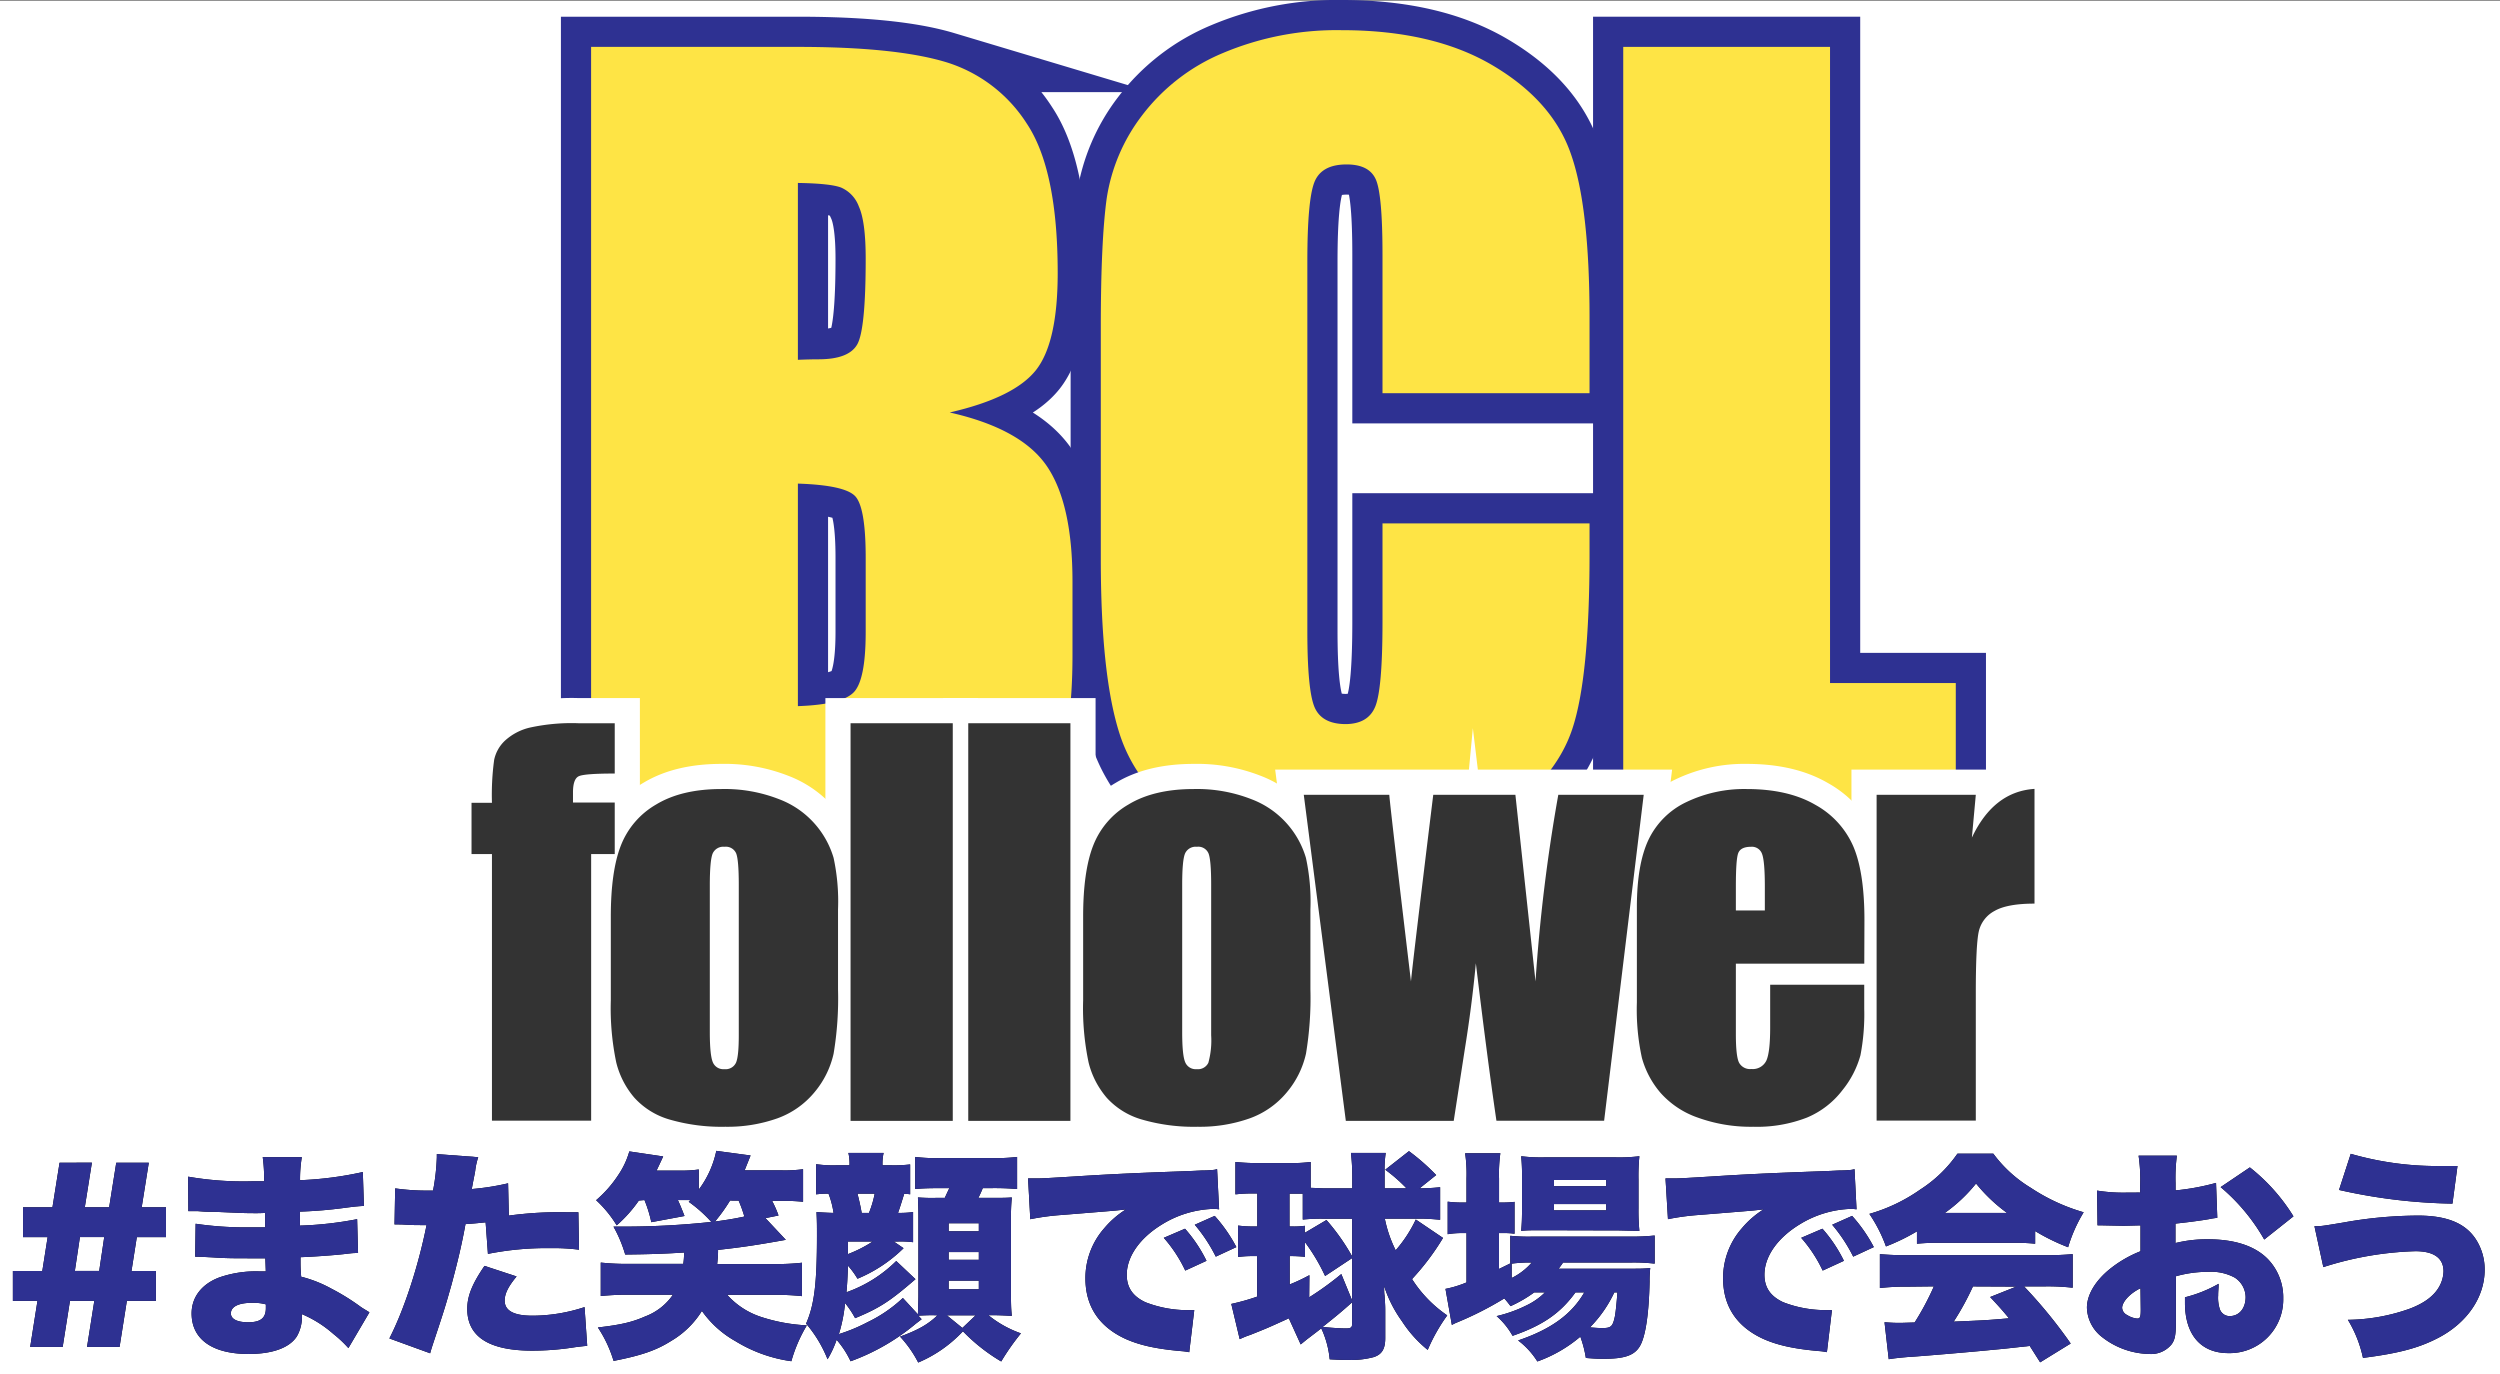 <svg xmlns="http://www.w3.org/2000/svg" viewBox="0 0 497 273.17"><rect x="0" y="0" width="497" height="273.17" fill="#808080" stroke="none"/><defs><style>.cls-1{fill:#fff;}.cls-2,.cls-4{fill:none;stroke-miterlimit:10;}.cls-2{stroke:#2e3192;stroke-width:12px;}.cls-3{fill:#fee445;}.cls-4{stroke:#fff;stroke-width:10px;}.cls-5{fill:#333;}.cls-6{fill:#2e3192;}</style></defs><g id="レイヤー_2" data-name="レイヤー 2"><g id="レイヤー_1-2" data-name="レイヤー 1"><rect class="cls-1" y="0.17" width="497" height="273"/><path d="M117.51,9.32h41q19.44,0,29.45,3a29.18,29.18,0,0,1,16.16,12.24q6.15,9.22,6.15,29.72,0,13.86-4.34,19.32T188.8,82q14.25,3.21,19.33,10.69t5.08,22.92v14.65q0,16-3.66,23.75a19.73,19.73,0,0,1-11.67,10.55q-8,2.83-32.81,2.84H117.51Zm41.11,27.05V71.53c1.76-.07,3.13-.1,4.1-.1q6.06,0,7.72-3t1.66-17c0-4.95-.46-8.41-1.37-10.4a6.54,6.54,0,0,0-3.56-3.76Q165,36.47,158.62,36.37Zm0,59.77v44.24q8.7-.3,11.09-2.74t2.39-12V110.88q0-10.16-2.15-12.3T158.62,96.14Z"/><path d="M316,78.17H274.84V50.69q0-12-1.32-15c-.88-2-2.81-3-5.81-3q-5.07,0-6.44,3.61T259.9,52v73.43q0,11.53,1.37,15t6.15,3.52q4.59,0,6-3.53t1.42-16.54V104.05H316v6.16q0,24.54-3.46,34.81t-15.33,18q-11.87,7.72-29.25,7.73-18.08,0-29.79-6.55t-15.53-18.11q-3.79-11.58-3.8-34.82V65.08q0-17.08,1.17-25.63a35.94,35.94,0,0,1,7-16.46,38.94,38.94,0,0,1,16.11-12.45A58.21,58.21,0,0,1,266.74,6q18.15,0,30,7t15.52,17.51Q316,41,316,63.15Z"/><path d="M363.81,9.32V135.79h25v31.64H322.7V9.32Z"/><path class="cls-2" d="M117.51,9.32h41q19.44,0,29.45,3a29.18,29.18,0,0,1,16.16,12.24q6.15,9.22,6.15,29.72,0,13.86-4.34,19.32T188.8,82q14.25,3.21,19.33,10.69t5.08,22.92v14.65q0,16-3.66,23.75a19.73,19.73,0,0,1-11.67,10.55q-8,2.83-32.81,2.84H117.51Zm41.11,27.05V71.53c1.76-.07,3.13-.1,4.1-.1q6.06,0,7.72-3t1.66-17c0-4.95-.46-8.41-1.37-10.4a6.54,6.54,0,0,0-3.56-3.76Q165,36.47,158.62,36.37Zm0,59.77v44.24q8.7-.3,11.09-2.74t2.39-12V110.88q0-10.16-2.15-12.3T158.62,96.14Z"/><path class="cls-2" d="M316,78.17H274.84V50.69q0-12-1.32-15c-.88-2-2.81-3-5.81-3q-5.07,0-6.44,3.61T259.9,52v73.43q0,11.53,1.37,15t6.15,3.52q4.59,0,6-3.53t1.42-16.54V104.05H316v6.16q0,24.54-3.46,34.81t-15.33,18q-11.87,7.72-29.25,7.73-18.08,0-29.79-6.55t-15.53-18.11q-3.79-11.58-3.8-34.82V65.08q0-17.08,1.17-25.63a35.94,35.94,0,0,1,7-16.46,38.94,38.94,0,0,1,16.11-12.45A58.21,58.21,0,0,1,266.74,6q18.15,0,30,7t15.52,17.51Q316,41,316,63.15Z"/><path class="cls-2" d="M363.81,9.32V135.79h25v31.64H322.7V9.32Z"/><path class="cls-3" d="M117.51,9.32h41q19.44,0,29.45,3a29.18,29.18,0,0,1,16.16,12.24q6.15,9.22,6.15,29.72,0,13.86-4.34,19.32T188.8,82q14.25,3.21,19.33,10.69t5.08,22.92v14.65q0,16-3.66,23.75a19.73,19.73,0,0,1-11.67,10.55q-8,2.83-32.81,2.84H117.51Zm41.11,27.05V71.53c1.76-.07,3.13-.1,4.1-.1q6.06,0,7.72-3t1.66-17c0-4.95-.46-8.41-1.37-10.4a6.54,6.54,0,0,0-3.56-3.76Q165,36.47,158.62,36.37Zm0,59.77v44.24q8.7-.3,11.09-2.74t2.39-12V110.88q0-10.16-2.15-12.3T158.62,96.14Z"/><path class="cls-3" d="M316,78.17H274.84V50.69q0-12-1.32-15c-.88-2-2.81-3-5.81-3q-5.07,0-6.44,3.61T259.9,52v73.43q0,11.53,1.37,15t6.15,3.52q4.59,0,6-3.53t1.42-16.54V104.05H316v6.16q0,24.54-3.46,34.81t-15.33,18q-11.87,7.72-29.25,7.73-18.08,0-29.79-6.55t-15.53-18.11q-3.79-11.58-3.8-34.82V65.08q0-17.08,1.17-25.63a35.94,35.94,0,0,1,7-16.46,38.94,38.94,0,0,1,16.11-12.45A58.21,58.21,0,0,1,266.74,6q18.15,0,30,7t15.52,17.51Q316,41,316,63.15Z"/><path class="cls-3" d="M363.81,9.32V135.79h25v31.64H322.7V9.32Z"/><path d="M122.21,143.78v10c-4.07,0-6.47.18-7.2.56s-1.1,1.44-1.1,3.2v2h8.3v10.25h-4.69v53H97.8v-53H93.74V159.6H97.8a51.58,51.58,0,0,1,.44-8.55,7.27,7.27,0,0,1,2.17-3.83,11.09,11.09,0,0,1,4.86-2.56,38.77,38.77,0,0,1,9.71-.88Z"/><path d="M166.6,180.79v15.87a66.51,66.51,0,0,1-.88,12.81,18,18,0,0,1-3.76,7.62,17.06,17.06,0,0,1-7.4,5.23A29.64,29.64,0,0,1,144.19,224a37.09,37.09,0,0,1-11.09-1.44,15.07,15.07,0,0,1-7-4.35,17,17,0,0,1-3.59-7,52.52,52.52,0,0,1-1.08-12.37V182.2q0-9,2-14.11a16.2,16.2,0,0,1,7-8.15q5.07-3.08,13-3.08a29.66,29.66,0,0,1,11.4,2,17.87,17.87,0,0,1,10.89,11.69A41,41,0,0,1,166.6,180.79Zm-19.73-4.88q0-5-.53-6.28a2.23,2.23,0,0,0-2.3-1.29,2.31,2.31,0,0,0-2.34,1.29q-.58,1.29-.59,6.28v29.24c0,3.06.2,5.06.59,6a2.25,2.25,0,0,0,2.29,1.4,2.28,2.28,0,0,0,2.32-1.27c.38-.85.56-2.67.56-5.47Z"/><path d="M189.41,143.78v79.05H169.09V143.78Z"/><path d="M212.8,143.78v79.05H192.49V143.78Z"/><path d="M260.51,180.79v15.87a67.35,67.35,0,0,1-.88,12.81,18,18,0,0,1-3.76,7.62,17.06,17.06,0,0,1-7.4,5.23A29.64,29.64,0,0,1,238.1,224,37,37,0,0,1,227,222.56a15,15,0,0,1-7-4.35,17,17,0,0,1-3.59-7,52.52,52.52,0,0,1-1.08-12.37V182.2q0-9,2-14.11a16.2,16.2,0,0,1,7-8.15q5.07-3.08,13-3.08a29.66,29.66,0,0,1,11.4,2,17.87,17.87,0,0,1,10.89,11.69A41,41,0,0,1,260.51,180.79Zm-19.73-4.88q0-5-.54-6.28a2.2,2.2,0,0,0-2.29-1.29,2.31,2.31,0,0,0-2.34,1.29c-.4.86-.59,3-.59,6.28v29.24c0,3.06.19,5.06.59,6a2.25,2.25,0,0,0,2.29,1.4,2.29,2.29,0,0,0,2.32-1.27,16.71,16.71,0,0,0,.56-5.47Z"/><path d="M326.77,158l-7.87,64.8H297.49q-1.75-11.88-4.09-31.3-.81,8.55-2.22,17.24L289,222.83H267.55L259.19,158h17q.19,2.55,4.31,37.11.32-3.55,4.43-37.11h16.33l4,37.11A337.92,337.92,0,0,1,309.79,158Z"/><path d="M370.62,191.58H345.09v14q0,4.4.63,5.67a2.48,2.48,0,0,0,2.44,1.27,3,3,0,0,0,3-1.69q.75-1.68.75-6.52v-8.54h18.7v4.78a43.22,43.22,0,0,1-.75,9.23,19,19,0,0,1-3.54,6.89,17.27,17.27,0,0,1-7.06,5.49A27.33,27.33,0,0,1,348.55,224a31,31,0,0,1-11-1.81,17.6,17.6,0,0,1-7.45-4.95,18,18,0,0,1-3.69-6.94,45,45,0,0,1-1-11V180.4c0-5.67.76-10.13,2.29-13.41a15.82,15.82,0,0,1,7.52-7.52,26.57,26.57,0,0,1,12-2.61q8.3,0,13.69,3.15a17.31,17.31,0,0,1,7.57,8.35q2.18,5.2,2.17,14.63ZM350.85,181V176.3c0-3.36-.18-5.52-.54-6.5a2.13,2.13,0,0,0-2.2-1.46c-1.36,0-2.21.41-2.54,1.24s-.48,3.07-.48,6.72V181Z"/><path d="M392.79,158l-.78,8.52q4.31-9.15,12.45-9.69v22.81c-3.61,0-6.26.48-7.95,1.46a6.15,6.15,0,0,0-3.13,4.08q-.58,2.61-.59,12v25.59H373.07V158Z"/><path class="cls-4" d="M122.21,143.78v10c-4.07,0-6.47.18-7.2.56s-1.1,1.44-1.1,3.2v2h8.3v10.25h-4.69v53H97.8v-53H93.74V159.6H97.8a51.58,51.58,0,0,1,.44-8.55,7.27,7.27,0,0,1,2.17-3.83,11.09,11.09,0,0,1,4.86-2.56,38.77,38.77,0,0,1,9.71-.88Z"/><path class="cls-4" d="M166.6,180.79v15.87a66.51,66.51,0,0,1-.88,12.81,18,18,0,0,1-3.76,7.62,17.06,17.06,0,0,1-7.4,5.23A29.64,29.64,0,0,1,144.19,224a37.09,37.09,0,0,1-11.09-1.44,15.07,15.07,0,0,1-7-4.35,17,17,0,0,1-3.59-7,52.52,52.52,0,0,1-1.08-12.37V182.2q0-9,2-14.11a16.2,16.2,0,0,1,7-8.15q5.07-3.08,13-3.08a29.66,29.66,0,0,1,11.4,2,17.87,17.87,0,0,1,10.89,11.69A41,41,0,0,1,166.6,180.79Zm-19.73-4.88q0-5-.53-6.28a2.23,2.23,0,0,0-2.3-1.29,2.31,2.31,0,0,0-2.34,1.29q-.58,1.29-.59,6.28v29.24c0,3.06.2,5.06.59,6a2.25,2.25,0,0,0,2.29,1.4,2.28,2.28,0,0,0,2.32-1.27c.38-.85.56-2.67.56-5.47Z"/><path class="cls-4" d="M189.41,143.78v79.05H169.09V143.78Z"/><path class="cls-4" d="M212.8,143.78v79.05H192.49V143.78Z"/><path class="cls-4" d="M260.51,180.79v15.87a67.35,67.35,0,0,1-.88,12.81,18,18,0,0,1-3.76,7.62,17.06,17.06,0,0,1-7.4,5.23A29.64,29.64,0,0,1,238.1,224,37,37,0,0,1,227,222.56a15,15,0,0,1-7-4.35,17,17,0,0,1-3.59-7,52.52,52.52,0,0,1-1.08-12.37V182.2q0-9,2-14.11a16.2,16.2,0,0,1,7-8.15q5.07-3.08,13-3.08a29.66,29.66,0,0,1,11.4,2,17.87,17.87,0,0,1,10.89,11.69A41,41,0,0,1,260.51,180.79Zm-19.73-4.88q0-5-.54-6.28a2.2,2.2,0,0,0-2.29-1.29,2.31,2.31,0,0,0-2.34,1.29c-.4.86-.59,3-.59,6.28v29.24c0,3.06.19,5.06.59,6a2.25,2.25,0,0,0,2.29,1.4,2.29,2.29,0,0,0,2.32-1.27,16.71,16.71,0,0,0,.56-5.47Z"/><path class="cls-4" d="M326.77,158l-7.87,64.8H297.49q-1.75-11.88-4.09-31.3-.81,8.55-2.22,17.24L289,222.83H267.55L259.19,158h17q.19,2.55,4.31,37.11.32-3.55,4.43-37.11h16.33l4,37.11A337.92,337.92,0,0,1,309.79,158Z"/><path class="cls-4" d="M370.62,191.58H345.09v14q0,4.4.63,5.67a2.48,2.48,0,0,0,2.44,1.27,3,3,0,0,0,3-1.69q.75-1.68.75-6.52v-8.54h18.7v4.78a43.22,43.22,0,0,1-.75,9.23,19,19,0,0,1-3.54,6.89,17.27,17.27,0,0,1-7.06,5.49A27.33,27.33,0,0,1,348.55,224a31,31,0,0,1-11-1.81,17.6,17.6,0,0,1-7.45-4.95,18,18,0,0,1-3.69-6.94,45,45,0,0,1-1-11V180.4c0-5.67.76-10.13,2.29-13.41a15.82,15.82,0,0,1,7.52-7.52,26.57,26.57,0,0,1,12-2.61q8.3,0,13.69,3.15a17.31,17.31,0,0,1,7.57,8.35q2.18,5.2,2.17,14.63ZM350.85,181V176.3c0-3.36-.18-5.52-.54-6.5a2.13,2.13,0,0,0-2.2-1.46c-1.36,0-2.21.41-2.54,1.24s-.48,3.07-.48,6.72V181Z"/><path class="cls-4" d="M392.79,158l-.78,8.52q4.31-9.15,12.45-9.69v22.81c-3.61,0-6.26.48-7.95,1.46a6.15,6.15,0,0,0-3.13,4.08q-.58,2.61-.59,12v25.59H373.07V158Z"/><path class="cls-5" d="M122.21,143.78v10c-4.07,0-6.47.18-7.2.56s-1.1,1.44-1.1,3.2v2h8.3v10.25h-4.69v53H97.8v-53H93.74V159.6H97.8a51.58,51.58,0,0,1,.44-8.55,7.27,7.27,0,0,1,2.17-3.83,11.09,11.09,0,0,1,4.86-2.56,38.77,38.77,0,0,1,9.71-.88Z"/><path class="cls-5" d="M166.6,180.79v15.87a66.51,66.51,0,0,1-.88,12.81,18,18,0,0,1-3.76,7.62,17.06,17.06,0,0,1-7.4,5.23A29.64,29.64,0,0,1,144.19,224a37.09,37.09,0,0,1-11.09-1.44,15.07,15.07,0,0,1-7-4.35,17,17,0,0,1-3.59-7,52.52,52.52,0,0,1-1.08-12.37V182.2q0-9,2-14.11a16.2,16.2,0,0,1,7-8.15q5.07-3.08,13-3.08a29.66,29.66,0,0,1,11.4,2,17.87,17.87,0,0,1,10.89,11.69A41,41,0,0,1,166.6,180.79Zm-19.73-4.88q0-5-.53-6.28a2.23,2.23,0,0,0-2.3-1.29,2.31,2.31,0,0,0-2.34,1.29q-.58,1.29-.59,6.28v29.24c0,3.06.2,5.06.59,6a2.25,2.25,0,0,0,2.29,1.4,2.28,2.28,0,0,0,2.32-1.27c.38-.85.56-2.67.56-5.47Z"/><path class="cls-5" d="M189.41,143.78v79.05H169.09V143.78Z"/><path class="cls-5" d="M212.8,143.78v79.05H192.49V143.78Z"/><path class="cls-5" d="M260.51,180.79v15.87a67.35,67.35,0,0,1-.88,12.81,18,18,0,0,1-3.76,7.62,17.06,17.06,0,0,1-7.4,5.23A29.64,29.64,0,0,1,238.1,224,37,37,0,0,1,227,222.56a15,15,0,0,1-7-4.35,17,17,0,0,1-3.59-7,52.52,52.52,0,0,1-1.08-12.37V182.2q0-9,2-14.11a16.2,16.2,0,0,1,7-8.15q5.07-3.08,13-3.08a29.66,29.66,0,0,1,11.4,2,17.87,17.87,0,0,1,10.89,11.69A41,41,0,0,1,260.51,180.79Zm-19.73-4.88q0-5-.54-6.28a2.2,2.2,0,0,0-2.29-1.29,2.31,2.31,0,0,0-2.34,1.29c-.4.86-.59,3-.59,6.28v29.24c0,3.06.19,5.06.59,6a2.25,2.25,0,0,0,2.29,1.4,2.29,2.29,0,0,0,2.32-1.27,16.71,16.71,0,0,0,.56-5.47Z"/><path class="cls-5" d="M326.77,158l-7.87,64.8H297.49q-1.75-11.88-4.09-31.3-.81,8.55-2.22,17.24L289,222.83H267.55L259.19,158h17q.19,2.55,4.31,37.11.32-3.55,4.43-37.11h16.33l4,37.11A337.92,337.92,0,0,1,309.79,158Z"/><path class="cls-5" d="M370.62,191.58H345.09v14q0,4.4.63,5.67a2.48,2.48,0,0,0,2.44,1.27,3,3,0,0,0,3-1.69q.75-1.68.75-6.52v-8.54h18.7v4.78a43.22,43.22,0,0,1-.75,9.23,19,19,0,0,1-3.54,6.89,17.27,17.27,0,0,1-7.06,5.49A27.33,27.33,0,0,1,348.55,224a31,31,0,0,1-11-1.81,17.6,17.6,0,0,1-7.45-4.95,18,18,0,0,1-3.69-6.94,45,45,0,0,1-1-11V180.4c0-5.67.76-10.13,2.29-13.41a15.82,15.82,0,0,1,7.52-7.52,26.57,26.57,0,0,1,12-2.61q8.3,0,13.69,3.15a17.31,17.31,0,0,1,7.57,8.35q2.18,5.2,2.17,14.63ZM350.85,181V176.3c0-3.36-.18-5.52-.54-6.5a2.13,2.13,0,0,0-2.2-1.46c-1.36,0-2.21.41-2.54,1.24s-.48,3.07-.48,6.72V181Z"/><path class="cls-5" d="M392.79,158l-.78,8.52q4.31-9.15,12.45-9.69v22.81c-3.61,0-6.26.48-7.95,1.46a6.15,6.15,0,0,0-3.13,4.08q-.58,2.61-.59,12v25.59H373.07V158Z"/><path d="M18.27,231.14,16.86,240H21.7l1.41-8.85h6.47L28.17,240H33v5.94H27.2l-1.06,6.73H31v5.94H25.22l-1.45,9.16H17.3l1.45-9.16H13.91l-1.45,9.16H6l1.45-9.16H2.56v-5.94H8.41l1.06-6.73H4.58V240h5.85l1.41-8.85Zm-3.39,21.52h4.84l1-6.73H15.89Z"/><path d="M37.4,233.92a63.8,63.8,0,0,0,12.68.92c.53,0,1.1,0,2.42,0a30.71,30.71,0,0,0-.27-4.8H60a27.31,27.31,0,0,0-.35,4.58A69,69,0,0,0,72.13,233l.22,6.73c-1.28.09-1.54.09-3.88.4a87.62,87.62,0,0,1-8.84.74v2.78A70.35,70.35,0,0,0,71,242.37l.18,6.73c-.93,0-.93,0-2.82.22s-6.2.53-8.62.61c0,2,0,2,.13,3.88a25.12,25.12,0,0,1,6,2.37,43.84,43.84,0,0,1,5.89,3.66c.66.44,1,.61,1.68,1.05L69.26,268a23.44,23.44,0,0,0-3-2.82A23,23,0,0,0,60,261.24,7.66,7.66,0,0,1,59,265.69c-1.45,2.24-4.8,3.48-9.6,3.48-7.21,0-11.31-2.95-11.31-8.06,0-3.21,2-5.85,5.55-7.17a22.28,22.28,0,0,1,7.83-1.19h1.37c-.05-1.5-.09-2.38-.09-2.6-.93,0-2.73,0-3.39,0-2.55,0-4.58,0-7.08-.18-1.94-.09-2.16-.13-3.48-.13l.09-6.56a67.15,67.15,0,0,0,10.82.71c.93,0,1.59,0,3,0v-.66c0-.08,0-.08,0-1.14v-1.06c-1,.05-1.46.05-1.85.05-2.38,0-3.13-.05-8.19-.27-1.67,0-1.67,0-3.3-.13-.61,0-1,0-1.19,0h-.74ZM50.12,259c-2.68,0-4.22.75-4.22,2.11,0,1.1,1.23,1.76,3.43,1.76,2.46,0,3.52-.83,3.52-2.81,0-.27,0-.75,0-.75A9.36,9.36,0,0,0,50.12,259Z"/><path d="M101.16,241.66a74.65,74.65,0,0,1,11.67-.66c.3,0,1.23,0,2.15,0l.13,7.44a40.14,40.14,0,0,0-5.76-.31A59.52,59.52,0,0,0,97,249.27L96.54,243c-2.11.22-2.64.26-4,.35-.75,4.13-1.54,7.39-2.77,12-1.1,3.87-1.37,4.84-3.26,10.51-.7,2.12-.7,2.12-1,3.17l-8.1-2.95c2.9-5.63,5.77-14.39,7.39-22.53h-.7c-1.41,0-2.33,0-4.23-.13h-.44a9.79,9.79,0,0,0-1,0l.13-7.17a45,45,0,0,0,6.69.44h.84a42.71,42.71,0,0,0,.75-6.6v-.66l8.23.62a13.7,13.7,0,0,0-.58,2.55c0,.26-.3,1.54-.7,3.78a48.91,48.91,0,0,0,7.22-1.14Zm1.54,12.1c-1.67,2-2.37,3.44-2.37,4.8,0,2,1.8,3,5.5,3a33.14,33.14,0,0,0,10.38-1.71l.53,7.7c-.88.08-1.27.13-2.33.26a54.11,54.11,0,0,1-8.58.7q-12.94,0-12.94-8.31c0-2.56,1-5,3.43-8.54Z"/><path d="M127,238.67a26.53,26.53,0,0,1-4.4,4.93,23.19,23.19,0,0,0-4.09-5,23.53,23.53,0,0,0,4.4-5,16.15,16.15,0,0,0,2.2-4.7l6.73,1c-.88,1.89-.88,1.89-1.32,2.81h4.58a23.38,23.38,0,0,0,3.82-.22v4a19.4,19.4,0,0,0,3.48-7.7l6.82.92c-.17.4-.57,1.41-1.19,2.95h7.18a26.92,26.92,0,0,0,4.44-.22v6.47a39.08,39.08,0,0,0-4.27-.18h-1.89a21.73,21.73,0,0,1,1.28,2.91l-2.6.52,4.05,4.32c-5.63,1-8.45,1.45-13.47,2,0,1.41-.08,1.85-.17,2.81h11.09a45.53,45.53,0,0,0,5.76-.26v6.64a51.24,51.24,0,0,0-5.76-.26h-9.11a15.5,15.5,0,0,0,6.91,4.45,34.3,34.3,0,0,0,8.93,1.62,29,29,0,0,0-3.08,7.13,28.77,28.77,0,0,1-11.13-4,20.24,20.24,0,0,1-6.65-6,17.78,17.78,0,0,1-6.07,5.94c-3,1.9-5.94,2.91-11.49,4a24.94,24.94,0,0,0-3.12-6.65c4.53-.52,6.82-1.05,9.42-2.2a11.64,11.64,0,0,0,5.5-4.31h-8.63a52.48,52.48,0,0,0-5.72.26V251a49.59,49.59,0,0,0,5.72.26h10.69A16.58,16.58,0,0,0,136,249c-4,.26-7.09.35-11.71.4a26.22,26.22,0,0,0-2.33-5.55c1,0,1.85,0,2.33,0a163.46,163.46,0,0,0,17.12-.93,27.1,27.1,0,0,0-4.49-4l.31-.35h-2.47c.53,1.14.71,1.63,1.32,3.17l-6.6,1.23a26,26,0,0,0-1.36-4.4Zm18.13,0a33.2,33.2,0,0,1-3,4.18c2.47-.35,3.87-.57,5.85-1a26.07,26.07,0,0,0-1.14-3.17Z"/><path d="M185.47,261.46c-1.19,0-2,.05-2.91.09l.66.71c-.61.48-1.1.83-1.41,1.1a42.93,42.93,0,0,1-12.71,7.26,18.41,18.41,0,0,0-2.78-4.27,20.53,20.53,0,0,1-1.8,3.87,25.13,25.13,0,0,0-4.27-7.08c1.63-3.74,2.16-7.88,2.16-17.52,0-2.07,0-2.86-.09-4.66,1.19.08,1.94.13,3.39.17a17.47,17.47,0,0,0-1-3.83,18,18,0,0,0-2.47.14v-6a23.63,23.63,0,0,0,4,.22h2.64a9.2,9.2,0,0,0-.22-2.46h7a10,10,0,0,0-.22,2.46h1.76a27.62,27.62,0,0,0,3.74-.17v5.94a6.43,6.43,0,0,0-1.19-.09c-.44,1.41-.88,2.86-1.23,3.78a17.43,17.43,0,0,0,3-.17v6a20,20,0,0,0-3.21-.13h-.62l1.94,1.32a28.82,28.82,0,0,1-9.16,6.07,16.58,16.58,0,0,0-1.89-2.59c-.09,2.15-.13,3.47-.31,5.28a26.52,26.52,0,0,0,9.9-6.21l3.83,3.61c-5,4.31-7,5.68-12,7.75a18.93,18.93,0,0,0-2-3,30.89,30.89,0,0,1-1.23,6.17,34,34,0,0,0,5.72-2.38,27.79,27.79,0,0,0,7-4.8l3,3.26c0-1.1.09-2.47.09-3.79V242.19c0-2.29-.09-3.7-.09-4.14a35.68,35.68,0,0,0,3.61.09h1.72c.7-1.5.7-1.5.92-1.94h-1.8c-2.38,0-3.57.05-5,.18V230a33.37,33.37,0,0,0,5,.22H197a35.54,35.54,0,0,0,5.2-.22v6.38a51.24,51.24,0,0,0-5.2-.18h-1.63a20.43,20.43,0,0,1-.88,1.94h2c2.77,0,3.52,0,4.66-.09a40.88,40.88,0,0,0-.17,4.23v14.48c0,1.76,0,3.34.17,4.84-1.58-.09-2.64-.14-3.82-.14h-.84a21.47,21.47,0,0,0,6.47,3.61,47.56,47.56,0,0,0-3.92,5.59,36.07,36.07,0,0,1-7.61-6,26.14,26.14,0,0,1-8.89,6.21,22.82,22.82,0,0,0-3.61-5.15c3.61-1.32,5.54-2.42,7.44-4.23Zm-16.9-14.65,0,2.51a25.88,25.88,0,0,0,4.93-2.51Zm4.18-5.68a20.49,20.49,0,0,0,1.14-3.83h-3.43c.35,1.32.66,2.73.84,3.83ZM191.32,264l2.64-2.51h-5.72Zm-2.73-19.23h6v-1.58h-6Zm0,5.68h6v-1.54h-6Zm0,5.85h6V254.6h-6Z"/><path d="M204.38,234.27c.75,0,1.32,0,1.68,0,1.14,0,2.72-.09,7.52-.39,6.34-.4,10.61-.62,19-.93l4.53-.17,1.85-.09c1.5,0,1.76-.09,2-.09a3.45,3.45,0,0,0,1-.18l.4,8a6.6,6.6,0,0,0-1.23-.09A20.61,20.61,0,0,0,231,243.42c-4.4,2.69-7,6.38-7,10,0,2.55,1.19,4.27,3.7,5.46a23.24,23.24,0,0,0,8.4,1.58c.35,0,.66,0,1.32,0l-1,8.36a12,12,0,0,0-1.63-.22c-5-.44-8.31-1.19-11.13-2.47-5.19-2.42-7.88-6.46-7.88-12a15,15,0,0,1,3.74-9.95,18.06,18.06,0,0,1,4.31-3.74l-2.06.22c-1,.09-2.51.22-10.74.88a48.11,48.11,0,0,0-6.21.84Zm31.2,10a28.58,28.58,0,0,1,4.27,6.38l-4.22,1.94a27.49,27.49,0,0,0-4.27-6.51Zm5.9-2.55a30.12,30.12,0,0,1,4.31,6.2l-4.09,1.9a31.26,31.26,0,0,0-4.18-6.34Z"/><path d="M256.22,262.08C252,264,252,264,248.65,265.34c-1,.35-1,.35-2.2.88l-1.67-7a43.94,43.94,0,0,0,5.14-1.45v-8.06h-.79a21.38,21.38,0,0,0-3,.18v-6.25a22.56,22.56,0,0,0,3.16.18h.66v-6.56h-.57a31.21,31.21,0,0,0-3.78.18V231a41.31,41.31,0,0,0,4.22.22h6.6a29.49,29.49,0,0,0,4.14-.22v5.15c.88,0,1.8.09,2.77.09h5.5v-2.47a42.45,42.45,0,0,0-.26-4.57h6.91a22.79,22.79,0,0,0-.22,3.78v3.26h4.35a31.38,31.38,0,0,0-4.22-3.7l4.71-3.69a42.86,42.86,0,0,1,5.41,4.75l-3.3,2.64a38.09,38.09,0,0,0,4.09-.22v6.47c-1.36-.13-2.59-.22-3.78-.22h-7.22a25.27,25.27,0,0,0,2.16,6.29,26.34,26.34,0,0,0,4-6.12l5.41,3.66a49.22,49.22,0,0,1-6.16,8.18,25,25,0,0,0,7,7.22,34.63,34.63,0,0,0-3.88,6.86,24,24,0,0,1-5.1-5.67,25.16,25.16,0,0,1-3.56-7c0,.79,0,1.41.08,1.85.14,2.11.14,2.11.14,3.65V266c0,2.16-.66,3.26-2.29,3.79a17.2,17.2,0,0,1-4.76.57c-1,0-1.67,0-4-.13a18.55,18.55,0,0,0-1.67-6.16c-.48.39-1.41,1.1-2.86,2.2l-1.23,1Zm.13-18.26h.35a16.35,16.35,0,0,0,2.69-.13v1.4l4.31-2.55a41.91,41.91,0,0,1,5.1,7.22v-7.48h-5.89a36.66,36.66,0,0,0-3.92.17V237.3c-.79,0-1.23,0-2.07,0h-.57Zm3.92,14.08a59,59,0,0,0,6.38-4.62l2.15,5.24v-8.41l-5.37,3.56a37.71,37.71,0,0,0-4-6.73v2.91c-1-.09-1.81-.14-2.69-.14h-.35v5.64a35.69,35.69,0,0,0,3.92-1.85Zm8.53,1c-2.11,1.89-3.3,2.86-5.85,4.89,1.41.17,3.56.3,4.58.3s1.27-.17,1.27-.92Z"/><path d="M305,256.93a26.17,26.17,0,0,1-4.7,2.73c-.53-.7-.71-.92-1.24-1.54a66,66,0,0,1-9.33,4.75,8.72,8.72,0,0,0-1.1.53l-1.27-7.17a21.3,21.3,0,0,0,4.18-1.28v-9.81h-.66a16.79,16.79,0,0,0-3.08.22v-6.47a21.07,21.07,0,0,0,3.08.17h.66v-4.79a29.24,29.24,0,0,0-.27-5h7a29.52,29.52,0,0,0-.26,5v4.79h.48a19.49,19.49,0,0,0,2.6-.13v6.34a14.1,14.1,0,0,0-2.47-.13H298v7.13l2.24-1.1v-5.5a34.38,34.38,0,0,0,4.23.17H324.2a45.06,45.06,0,0,0,4.75-.22v5.59a36,36,0,0,0-4.7-.22H310.74c-.36.53-.45.66-.89,1.23h14c2.11,0,2.9,0,4.22-.13a21.39,21.39,0,0,0-.13,2.69c-.13,6.33-.79,10.82-1.89,12.76s-3.13,2.59-7.26,2.59c-.88,0-1.5,0-3.52-.17a22.44,22.44,0,0,0-1.1-4.23,27.45,27.45,0,0,1-8.54,4.93,15.7,15.7,0,0,0-3.83-4.18c6.51-2.2,10.65-5.19,13.16-9.55H313.2c-3,4.14-6.51,6.56-12.5,8.63a14.81,14.81,0,0,0-3.17-3.92,26.92,26.92,0,0,0,6-2.16,13.22,13.22,0,0,0,3.61-2.55Zm-4.48-2.86a12.8,12.8,0,0,0,4-3.08,28.73,28.73,0,0,0-4,.22Zm5.94-9.5c-1.59,0-3,0-4.05.13.13-1.41.17-2.6.17-4.53V234a38.59,38.59,0,0,0-.17-4.14,32.2,32.2,0,0,0,4.71.22h13.95a33.21,33.21,0,0,0,4.84-.22,39.09,39.09,0,0,0-.18,4.62v5.77a41.54,41.54,0,0,0,.18,4.44c-.84,0-.84,0-4-.08Zm2.46-8.76h10.39v-1.23H308.93Zm0,4.8h10.39v-1.24H308.93Zm12,16.32a24.81,24.81,0,0,1-4.84,6.95c1,.09,1.76.14,2.47.14,1.76,0,2.07-.31,2.51-2.42.17-1.06.3-2.29.48-4.67Z"/><path d="M331.1,234.27c.75,0,1.32,0,1.68,0,1.14,0,2.72-.09,7.52-.39,6.34-.4,10.61-.62,19-.93l4.53-.17,1.85-.09c1.5,0,1.76-.09,2-.09a3.45,3.45,0,0,0,1-.18l.4,8a6.55,6.55,0,0,0-1.23-.09,20.61,20.61,0,0,0-10.08,3.08c-4.4,2.69-7,6.38-7,10,0,2.55,1.19,4.27,3.7,5.46a23.24,23.24,0,0,0,8.4,1.58c.35,0,.66,0,1.32,0l-1,8.36a12,12,0,0,0-1.63-.22c-5-.44-8.31-1.19-11.13-2.47-5.19-2.42-7.88-6.46-7.88-12a15,15,0,0,1,3.74-9.95,18.06,18.06,0,0,1,4.31-3.74l-2.06.22c-1,.09-2.51.22-10.74.88a48.11,48.11,0,0,0-6.21.84Zm31.2,10a28.58,28.58,0,0,1,4.27,6.38l-4.22,1.94a27.49,27.49,0,0,0-4.27-6.51Zm5.9-2.55a30.12,30.12,0,0,1,4.31,6.2l-4.09,1.9a31.26,31.26,0,0,0-4.18-6.34Z"/><path d="M381.09,244.79a40.46,40.46,0,0,1-6.16,3,28.86,28.86,0,0,0-3.3-6.47,33.6,33.6,0,0,0,10.12-4.84,26.07,26.07,0,0,0,7.39-7.13h7.13a25.93,25.93,0,0,0,7.44,6.78A38,38,0,0,0,414.23,241a29.52,29.52,0,0,0-3.09,6.95,40.37,40.37,0,0,1-6.55-3.21v2.51a38.51,38.51,0,0,0-4.18-.18H385.23a41.42,41.42,0,0,0-4.14.18Zm-2,11a44.81,44.81,0,0,0-5.37.27v-6.74c1.54.14,3.34.22,5.37.22h27.63c2.12,0,3.74-.08,5.33-.22V256a44.21,44.21,0,0,0-5.33-.27h-4.35a96.26,96.26,0,0,1,9.28,11.36l-6.07,3.74-2.07-3.26c-5.1.57-5.1.57-7.52.79-2.91.31-14.79,1.32-16.64,1.41-1.54.13-2.77.26-3.87.44l-.84-7.35c1.15.09,1.94.13,2.91.13.48,0,.48,0,3.08-.08a53.61,53.61,0,0,0,3.83-7.18ZM399,241.13a32.07,32.07,0,0,1-6.16-5.85,30.59,30.59,0,0,1-6.21,5.85Zm-6.78,14.61a54.56,54.56,0,0,1-3.83,7c6.43-.27,6.43-.27,11-.66-1.24-1.5-1.85-2.2-3.75-4.23l5.2-2.07Z"/><path d="M440.8,242.1c-.66.09-.79.09-1.67.27-1.72.3-4.49.66-6.65.88v3.87a25.86,25.86,0,0,1,6.43-.75c5.41,0,9.46,1.36,12,4a11,11,0,0,1,3,7.79A10.66,10.66,0,0,1,443,269c-5.46,0-8.63-3.65-8.63-10v-1.1a26.06,26.06,0,0,0,6.69-2.68c0,.92-.09,1.41-.09,2.33a7.31,7.31,0,0,0,.35,2.77,2.05,2.05,0,0,0,1.94,1.32c1.89,0,3.17-1.54,3.17-3.78a4.7,4.7,0,0,0-2.16-3.87,9.8,9.8,0,0,0-5.23-1.15,23.43,23.43,0,0,0-6.47.88l0,7.79v1.15c0,2.68-.18,3.65-.84,4.57a5.27,5.27,0,0,1-4.48,1.94,15.69,15.69,0,0,1-9.51-3.48,7.65,7.65,0,0,1-2.86-5.72c0-2.38,1.45-5,4.09-7.3a23.33,23.33,0,0,1,6.56-3.92V243.6l-3.35.09-4.26-.09c-.14,0-.53,0-.93,0l-.09-6.91a32.71,32.71,0,0,0,6,.4h1.67a8,8,0,0,1,.89,0v-1.4a32.54,32.54,0,0,0-.31-5.94h7.61a34.67,34.67,0,0,0-.26,5.5v1.4a47.08,47.08,0,0,0,8.05-1.49Zm-15.27,14c-2.07,1-3.65,2.69-3.65,3.92a1.71,1.71,0,0,0,1,1.41,4.43,4.43,0,0,0,2,.7c.57,0,.7-.31.7-1.76Zm24.6-9.68A38.31,38.31,0,0,0,441.46,236l5.81-3.92a37.27,37.27,0,0,1,8.67,9.73Z"/><path d="M460.11,243.77c1.37,0,1.37,0,5.81-.74a84.51,84.51,0,0,1,14.79-1.37c5.76,0,9.5,1.54,11.57,4.84a11,11,0,0,1,1.67,5.94c0,5.42-3.47,10.52-9.19,13.51-3.83,2-7.79,3.08-15,4a24.25,24.25,0,0,0-3-7.57A37.69,37.69,0,0,0,479,260.19c2.95-1.1,4.93-2.6,5.94-4.45a6.5,6.5,0,0,0,.83-3c0-2.64-1.93-4-5.59-4a65.77,65.77,0,0,0-18.3,3.16Zm7.22-14.39a62,62,0,0,0,18.22,2.42c.79,0,1.54,0,3,0l-1,7.48A109.06,109.06,0,0,1,465,236.56Z"/><path class="cls-6" d="M18.27,231.14,16.86,240H21.7l1.41-8.85h6.47L28.17,240H33v5.94H27.2l-1.06,6.73H31v5.94H25.22l-1.45,9.16H17.3l1.45-9.16H13.91l-1.45,9.16H6l1.45-9.16H2.56v-5.94H8.41l1.06-6.73H4.58V240h5.85l1.41-8.85Zm-3.39,21.52h4.84l1-6.73H15.89Z"/><path class="cls-6" d="M37.4,233.92a63.8,63.8,0,0,0,12.68.92c.53,0,1.1,0,2.42,0a30.71,30.71,0,0,0-.27-4.8H60a27.31,27.31,0,0,0-.35,4.58A69,69,0,0,0,72.13,233l.22,6.73c-1.28.09-1.54.09-3.88.4a87.62,87.62,0,0,1-8.84.74v2.78A70.35,70.35,0,0,0,71,242.37l.18,6.73c-.93,0-.93,0-2.82.22s-6.2.53-8.62.61c0,2,0,2,.13,3.88a25.12,25.12,0,0,1,6,2.37,43.84,43.84,0,0,1,5.89,3.66c.66.44,1,.61,1.68,1.05L69.26,268a23.44,23.44,0,0,0-3-2.82A23,23,0,0,0,60,261.24,7.66,7.66,0,0,1,59,265.69c-1.45,2.24-4.8,3.48-9.6,3.48-7.21,0-11.31-2.95-11.31-8.06,0-3.21,2-5.85,5.55-7.17a22.28,22.28,0,0,1,7.83-1.19h1.37c-.05-1.5-.09-2.38-.09-2.6-.93,0-2.73,0-3.39,0-2.55,0-4.58,0-7.08-.18-1.94-.09-2.16-.13-3.48-.13l.09-6.56a67.15,67.15,0,0,0,10.82.71c.93,0,1.59,0,3,0v-.66c0-.08,0-.08,0-1.14v-1.06c-1,.05-1.46.05-1.85.05-2.38,0-3.13-.05-8.19-.27-1.67,0-1.67,0-3.3-.13-.61,0-1,0-1.19,0h-.74ZM50.12,259c-2.68,0-4.22.75-4.22,2.11,0,1.1,1.23,1.76,3.43,1.76,2.46,0,3.52-.83,3.52-2.81,0-.27,0-.75,0-.75A9.36,9.36,0,0,0,50.12,259Z"/><path class="cls-6" d="M101.16,241.66a74.65,74.65,0,0,1,11.67-.66c.3,0,1.23,0,2.15,0l.13,7.44a40.14,40.14,0,0,0-5.76-.31A59.52,59.52,0,0,0,97,249.27L96.54,243c-2.11.22-2.64.26-4,.35-.75,4.13-1.54,7.39-2.77,12-1.1,3.87-1.37,4.84-3.26,10.51-.7,2.12-.7,2.12-1,3.17l-8.1-2.95c2.9-5.63,5.77-14.39,7.39-22.53h-.7c-1.41,0-2.33,0-4.23-.13h-.44a9.79,9.79,0,0,0-1,0l.13-7.17a45,45,0,0,0,6.69.44h.84a42.71,42.71,0,0,0,.75-6.6v-.66l8.23.62a13.7,13.7,0,0,0-.58,2.55c0,.26-.3,1.54-.7,3.78a48.91,48.91,0,0,0,7.22-1.14Zm1.54,12.1c-1.67,2-2.37,3.44-2.37,4.8,0,2,1.8,3,5.5,3a33.14,33.14,0,0,0,10.38-1.71l.53,7.7c-.88.08-1.27.13-2.33.26a54.11,54.11,0,0,1-8.58.7q-12.94,0-12.94-8.31c0-2.56,1-5,3.43-8.54Z"/><path class="cls-6" d="M127,238.67a26.53,26.53,0,0,1-4.4,4.93,23.19,23.19,0,0,0-4.09-5,23.53,23.53,0,0,0,4.4-5,16.15,16.15,0,0,0,2.2-4.7l6.73,1c-.88,1.89-.88,1.89-1.32,2.81h4.58a23.38,23.38,0,0,0,3.82-.22v4a19.4,19.4,0,0,0,3.48-7.7l6.82.92c-.17.4-.57,1.41-1.19,2.95h7.18a26.92,26.92,0,0,0,4.44-.22v6.47a39.08,39.08,0,0,0-4.27-.18h-1.89a21.73,21.73,0,0,1,1.28,2.91l-2.6.52,4.05,4.32c-5.63,1-8.45,1.45-13.47,2,0,1.41-.08,1.85-.17,2.81h11.09a45.53,45.53,0,0,0,5.76-.26v6.64a51.24,51.24,0,0,0-5.76-.26h-9.11a15.5,15.5,0,0,0,6.91,4.45,34.3,34.3,0,0,0,8.93,1.62,29,29,0,0,0-3.08,7.13,28.77,28.77,0,0,1-11.13-4,20.24,20.24,0,0,1-6.65-6,17.78,17.78,0,0,1-6.07,5.94c-3,1.9-5.94,2.91-11.49,4a24.94,24.94,0,0,0-3.12-6.65c4.53-.52,6.82-1.05,9.42-2.2a11.64,11.64,0,0,0,5.5-4.31h-8.63a52.48,52.48,0,0,0-5.72.26V251a49.59,49.59,0,0,0,5.72.26h10.69A16.58,16.58,0,0,0,136,249c-4,.26-7.09.35-11.71.4a26.22,26.22,0,0,0-2.33-5.55c1,0,1.85,0,2.33,0a163.46,163.46,0,0,0,17.12-.93,27.1,27.1,0,0,0-4.49-4l.31-.35h-2.47c.53,1.14.71,1.63,1.32,3.17l-6.6,1.23a26,26,0,0,0-1.36-4.4Zm18.13,0a33.2,33.2,0,0,1-3,4.18c2.47-.35,3.87-.57,5.85-1a26.07,26.07,0,0,0-1.14-3.17Z"/><path class="cls-6" d="M185.47,261.46c-1.19,0-2,.05-2.91.09l.66.71c-.61.48-1.1.83-1.41,1.1a42.93,42.93,0,0,1-12.71,7.26,18.41,18.41,0,0,0-2.78-4.27,20.53,20.53,0,0,1-1.8,3.87,25.13,25.13,0,0,0-4.27-7.08c1.63-3.74,2.16-7.88,2.16-17.52,0-2.07,0-2.86-.09-4.66,1.19.08,1.94.13,3.39.17a17.47,17.47,0,0,0-1-3.83,18,18,0,0,0-2.47.14v-6a23.63,23.63,0,0,0,4,.22h2.64a9.2,9.2,0,0,0-.22-2.46h7a10,10,0,0,0-.22,2.46h1.76a27.62,27.62,0,0,0,3.74-.17v5.94a6.43,6.43,0,0,0-1.19-.09c-.44,1.41-.88,2.86-1.23,3.78a17.43,17.43,0,0,0,3-.17v6a20,20,0,0,0-3.21-.13h-.62l1.94,1.32a28.82,28.82,0,0,1-9.16,6.07,16.58,16.58,0,0,0-1.89-2.59c-.09,2.15-.13,3.47-.31,5.28a26.52,26.52,0,0,0,9.9-6.21l3.83,3.61c-5,4.31-7,5.68-12,7.75a18.93,18.93,0,0,0-2-3,30.89,30.89,0,0,1-1.23,6.17,34,34,0,0,0,5.72-2.38,27.79,27.79,0,0,0,7-4.8l3,3.26c0-1.1.09-2.47.09-3.79V242.19c0-2.29-.09-3.7-.09-4.14a35.68,35.68,0,0,0,3.61.09h1.72c.7-1.5.7-1.5.92-1.94h-1.8c-2.38,0-3.57.05-5,.18V230a33.37,33.37,0,0,0,5,.22H197a35.54,35.54,0,0,0,5.2-.22v6.38a51.24,51.24,0,0,0-5.2-.18h-1.63a20.43,20.43,0,0,1-.88,1.94h2c2.77,0,3.52,0,4.66-.09a40.88,40.88,0,0,0-.17,4.23v14.48c0,1.76,0,3.34.17,4.84-1.58-.09-2.64-.14-3.82-.14h-.84a21.47,21.47,0,0,0,6.47,3.61,47.56,47.56,0,0,0-3.92,5.59,36.07,36.07,0,0,1-7.61-6,26.14,26.14,0,0,1-8.89,6.21,22.82,22.82,0,0,0-3.61-5.15c3.61-1.32,5.54-2.42,7.44-4.23Zm-16.9-14.65,0,2.51a25.88,25.88,0,0,0,4.93-2.51Zm4.18-5.68a20.49,20.49,0,0,0,1.14-3.83h-3.43c.35,1.32.66,2.73.84,3.83ZM191.32,264l2.64-2.51h-5.72Zm-2.73-19.23h6v-1.58h-6Zm0,5.68h6v-1.54h-6Zm0,5.85h6V254.6h-6Z"/><path class="cls-6" d="M204.38,234.27c.75,0,1.32,0,1.68,0,1.14,0,2.72-.09,7.52-.39,6.34-.4,10.61-.62,19-.93l4.53-.17,1.85-.09c1.5,0,1.76-.09,2-.09a3.45,3.45,0,0,0,1-.18l.4,8a6.6,6.6,0,0,0-1.23-.09A20.61,20.61,0,0,0,231,243.42c-4.4,2.69-7,6.38-7,10,0,2.55,1.19,4.27,3.7,5.46a23.24,23.24,0,0,0,8.4,1.58c.35,0,.66,0,1.32,0l-1,8.36a12,12,0,0,0-1.63-.22c-5-.44-8.31-1.19-11.13-2.47-5.19-2.42-7.88-6.46-7.88-12a15,15,0,0,1,3.74-9.95,18.06,18.06,0,0,1,4.31-3.74l-2.06.22c-1,.09-2.51.22-10.74.88a48.11,48.11,0,0,0-6.21.84Zm31.2,10a28.58,28.58,0,0,1,4.27,6.38l-4.22,1.94a27.49,27.49,0,0,0-4.27-6.51Zm5.9-2.55a30.12,30.12,0,0,1,4.31,6.2l-4.09,1.9a31.26,31.26,0,0,0-4.18-6.34Z"/><path class="cls-6" d="M256.22,262.08C252,264,252,264,248.65,265.34c-1,.35-1,.35-2.2.88l-1.67-7a43.94,43.94,0,0,0,5.14-1.45v-8.06h-.79a21.38,21.38,0,0,0-3,.18v-6.25a22.56,22.56,0,0,0,3.16.18h.66v-6.56h-.57a31.21,31.21,0,0,0-3.78.18V231a41.31,41.31,0,0,0,4.22.22h6.6a29.49,29.49,0,0,0,4.14-.22v5.15c.88,0,1.8.09,2.77.09h5.5v-2.47a42.45,42.45,0,0,0-.26-4.57h6.91a22.79,22.79,0,0,0-.22,3.78v3.26h4.35a31.38,31.38,0,0,0-4.22-3.7l4.71-3.69a42.86,42.86,0,0,1,5.41,4.75l-3.3,2.64a38.09,38.09,0,0,0,4.09-.22v6.47c-1.36-.13-2.59-.22-3.78-.22h-7.22a25.27,25.27,0,0,0,2.16,6.29,26.34,26.34,0,0,0,4-6.12l5.41,3.66a49.22,49.22,0,0,1-6.16,8.18,25,25,0,0,0,7,7.22,34.63,34.63,0,0,0-3.88,6.86,24,24,0,0,1-5.1-5.67,25.16,25.16,0,0,1-3.56-7c0,.79,0,1.41.08,1.85.14,2.11.14,2.11.14,3.65V266c0,2.16-.66,3.26-2.29,3.79a17.2,17.2,0,0,1-4.76.57c-1,0-1.67,0-4-.13a18.55,18.55,0,0,0-1.67-6.16c-.48.39-1.41,1.1-2.86,2.2l-1.23,1Zm.13-18.26h.35a16.35,16.35,0,0,0,2.69-.13v1.4l4.31-2.55a41.91,41.91,0,0,1,5.1,7.22v-7.48h-5.89a36.66,36.66,0,0,0-3.92.17V237.3c-.79,0-1.23,0-2.07,0h-.57Zm3.92,14.08a59,59,0,0,0,6.38-4.62l2.15,5.24v-8.41l-5.37,3.56a37.71,37.71,0,0,0-4-6.73v2.91c-1-.09-1.81-.14-2.69-.14h-.35v5.64a35.69,35.69,0,0,0,3.92-1.85Zm8.53,1c-2.11,1.89-3.3,2.86-5.85,4.89,1.41.17,3.56.3,4.58.3s1.27-.17,1.27-.92Z"/><path class="cls-6" d="M305,256.93a26.17,26.17,0,0,1-4.7,2.73c-.53-.7-.71-.92-1.24-1.54a66,66,0,0,1-9.33,4.75,8.72,8.72,0,0,0-1.1.53l-1.27-7.17a21.3,21.3,0,0,0,4.18-1.28v-9.81h-.66a16.79,16.79,0,0,0-3.08.22v-6.47a21.07,21.07,0,0,0,3.08.17h.66v-4.79a29.24,29.24,0,0,0-.27-5h7a29.52,29.52,0,0,0-.26,5v4.79h.48a19.49,19.49,0,0,0,2.6-.13v6.34a14.1,14.1,0,0,0-2.47-.13H298v7.13l2.24-1.1v-5.5a34.38,34.38,0,0,0,4.23.17H324.2a45.06,45.06,0,0,0,4.75-.22v5.59a36,36,0,0,0-4.7-.22H310.74c-.36.53-.45.66-.89,1.23h14c2.11,0,2.9,0,4.22-.13a21.39,21.39,0,0,0-.13,2.69c-.13,6.33-.79,10.82-1.89,12.76s-3.13,2.59-7.26,2.59c-.88,0-1.5,0-3.52-.17a22.44,22.44,0,0,0-1.1-4.23,27.45,27.45,0,0,1-8.54,4.93,15.7,15.7,0,0,0-3.83-4.18c6.51-2.2,10.65-5.19,13.16-9.55H313.2c-3,4.14-6.51,6.56-12.5,8.63a14.81,14.81,0,0,0-3.17-3.92,26.92,26.92,0,0,0,6-2.16,13.22,13.22,0,0,0,3.61-2.55Zm-4.48-2.86a12.8,12.8,0,0,0,4-3.08,28.73,28.73,0,0,0-4,.22Zm5.94-9.5c-1.59,0-3,0-4.05.13.13-1.41.17-2.6.17-4.53V234a38.59,38.59,0,0,0-.17-4.14,32.2,32.2,0,0,0,4.71.22h13.95a33.21,33.21,0,0,0,4.84-.22,39.09,39.09,0,0,0-.18,4.62v5.77a41.54,41.54,0,0,0,.18,4.44c-.84,0-.84,0-4-.08Zm2.46-8.76h10.39v-1.23H308.93Zm0,4.8h10.39v-1.24H308.93Zm12,16.32a24.81,24.81,0,0,1-4.84,6.95c1,.09,1.76.14,2.47.14,1.76,0,2.07-.31,2.51-2.42.17-1.06.3-2.29.48-4.67Z"/><path class="cls-6" d="M331.1,234.27c.75,0,1.32,0,1.68,0,1.14,0,2.72-.09,7.52-.39,6.34-.4,10.61-.62,19-.93l4.53-.17,1.85-.09c1.5,0,1.76-.09,2-.09a3.45,3.45,0,0,0,1-.18l.4,8a6.55,6.55,0,0,0-1.23-.09,20.61,20.61,0,0,0-10.08,3.08c-4.4,2.69-7,6.38-7,10,0,2.55,1.19,4.27,3.7,5.46a23.24,23.24,0,0,0,8.4,1.58c.35,0,.66,0,1.32,0l-1,8.36a12,12,0,0,0-1.63-.22c-5-.44-8.31-1.19-11.13-2.47-5.19-2.42-7.88-6.46-7.88-12a15,15,0,0,1,3.74-9.95,18.06,18.06,0,0,1,4.31-3.74l-2.06.22c-1,.09-2.51.22-10.74.88a48.11,48.11,0,0,0-6.21.84Zm31.2,10a28.58,28.58,0,0,1,4.27,6.38l-4.22,1.94a27.49,27.49,0,0,0-4.27-6.51Zm5.9-2.55a30.12,30.12,0,0,1,4.31,6.2l-4.09,1.9a31.26,31.26,0,0,0-4.18-6.34Z"/><path class="cls-6" d="M381.09,244.79a40.46,40.46,0,0,1-6.16,3,28.86,28.86,0,0,0-3.3-6.47,33.6,33.6,0,0,0,10.12-4.84,26.07,26.07,0,0,0,7.39-7.13h7.13a25.93,25.93,0,0,0,7.44,6.78A38,38,0,0,0,414.23,241a29.52,29.52,0,0,0-3.09,6.95,40.37,40.37,0,0,1-6.55-3.21v2.51a38.51,38.51,0,0,0-4.18-.18H385.23a41.42,41.42,0,0,0-4.14.18Zm-2,11a44.81,44.81,0,0,0-5.37.27v-6.74c1.54.14,3.34.22,5.37.22h27.63c2.12,0,3.74-.08,5.33-.22V256a44.21,44.21,0,0,0-5.33-.27h-4.35a96.26,96.26,0,0,1,9.28,11.36l-6.07,3.74-2.07-3.26c-5.1.57-5.1.57-7.52.79-2.91.31-14.79,1.32-16.64,1.41-1.54.13-2.77.26-3.87.44l-.84-7.35c1.15.09,1.94.13,2.91.13.48,0,.48,0,3.08-.08a53.61,53.61,0,0,0,3.83-7.18ZM399,241.13a32.07,32.07,0,0,1-6.16-5.85,30.59,30.59,0,0,1-6.21,5.85Zm-6.78,14.61a54.56,54.56,0,0,1-3.83,7c6.43-.27,6.43-.27,11-.66-1.24-1.5-1.85-2.2-3.75-4.23l5.2-2.07Z"/><path class="cls-6" d="M440.8,242.1c-.66.09-.79.09-1.67.27-1.72.3-4.49.66-6.65.88v3.87a25.86,25.86,0,0,1,6.43-.75c5.41,0,9.46,1.36,12,4a11,11,0,0,1,3,7.79A10.66,10.66,0,0,1,443,269c-5.46,0-8.63-3.65-8.63-10v-1.1a26.06,26.06,0,0,0,6.69-2.68c0,.92-.09,1.41-.09,2.33a7.31,7.31,0,0,0,.35,2.77,2.05,2.05,0,0,0,1.94,1.32c1.89,0,3.17-1.54,3.17-3.78a4.7,4.7,0,0,0-2.16-3.87,9.8,9.8,0,0,0-5.23-1.15,23.43,23.43,0,0,0-6.47.88l0,7.79v1.15c0,2.68-.18,3.65-.84,4.57a5.27,5.27,0,0,1-4.48,1.94,15.69,15.69,0,0,1-9.51-3.48,7.65,7.65,0,0,1-2.86-5.72c0-2.38,1.45-5,4.09-7.3a23.33,23.33,0,0,1,6.56-3.92V243.6l-3.35.09-4.26-.09c-.14,0-.53,0-.93,0l-.09-6.91a32.71,32.71,0,0,0,6,.4h1.67a8,8,0,0,1,.89,0v-1.4a32.54,32.54,0,0,0-.31-5.94h7.61a34.67,34.67,0,0,0-.26,5.5v1.4a47.08,47.08,0,0,0,8.05-1.49Zm-15.27,14c-2.07,1-3.65,2.69-3.65,3.92a1.71,1.71,0,0,0,1,1.41,4.43,4.43,0,0,0,2,.7c.57,0,.7-.31.7-1.76Zm24.6-9.68A38.31,38.31,0,0,0,441.46,236l5.81-3.92a37.27,37.27,0,0,1,8.67,9.73Z"/><path class="cls-6" d="M460.11,243.77c1.37,0,1.37,0,5.81-.74a84.51,84.51,0,0,1,14.79-1.37c5.76,0,9.5,1.54,11.57,4.84a11,11,0,0,1,1.67,5.94c0,5.42-3.47,10.52-9.19,13.51-3.83,2-7.79,3.08-15,4a24.25,24.25,0,0,0-3-7.57A37.69,37.69,0,0,0,479,260.19c2.95-1.1,4.93-2.6,5.94-4.45a6.5,6.5,0,0,0,.83-3c0-2.64-1.93-4-5.59-4a65.77,65.77,0,0,0-18.3,3.16Zm7.22-14.39a62,62,0,0,0,18.22,2.42c.79,0,1.54,0,3,0l-1,7.48A109.06,109.06,0,0,1,465,236.56Z"/></g></g></svg>